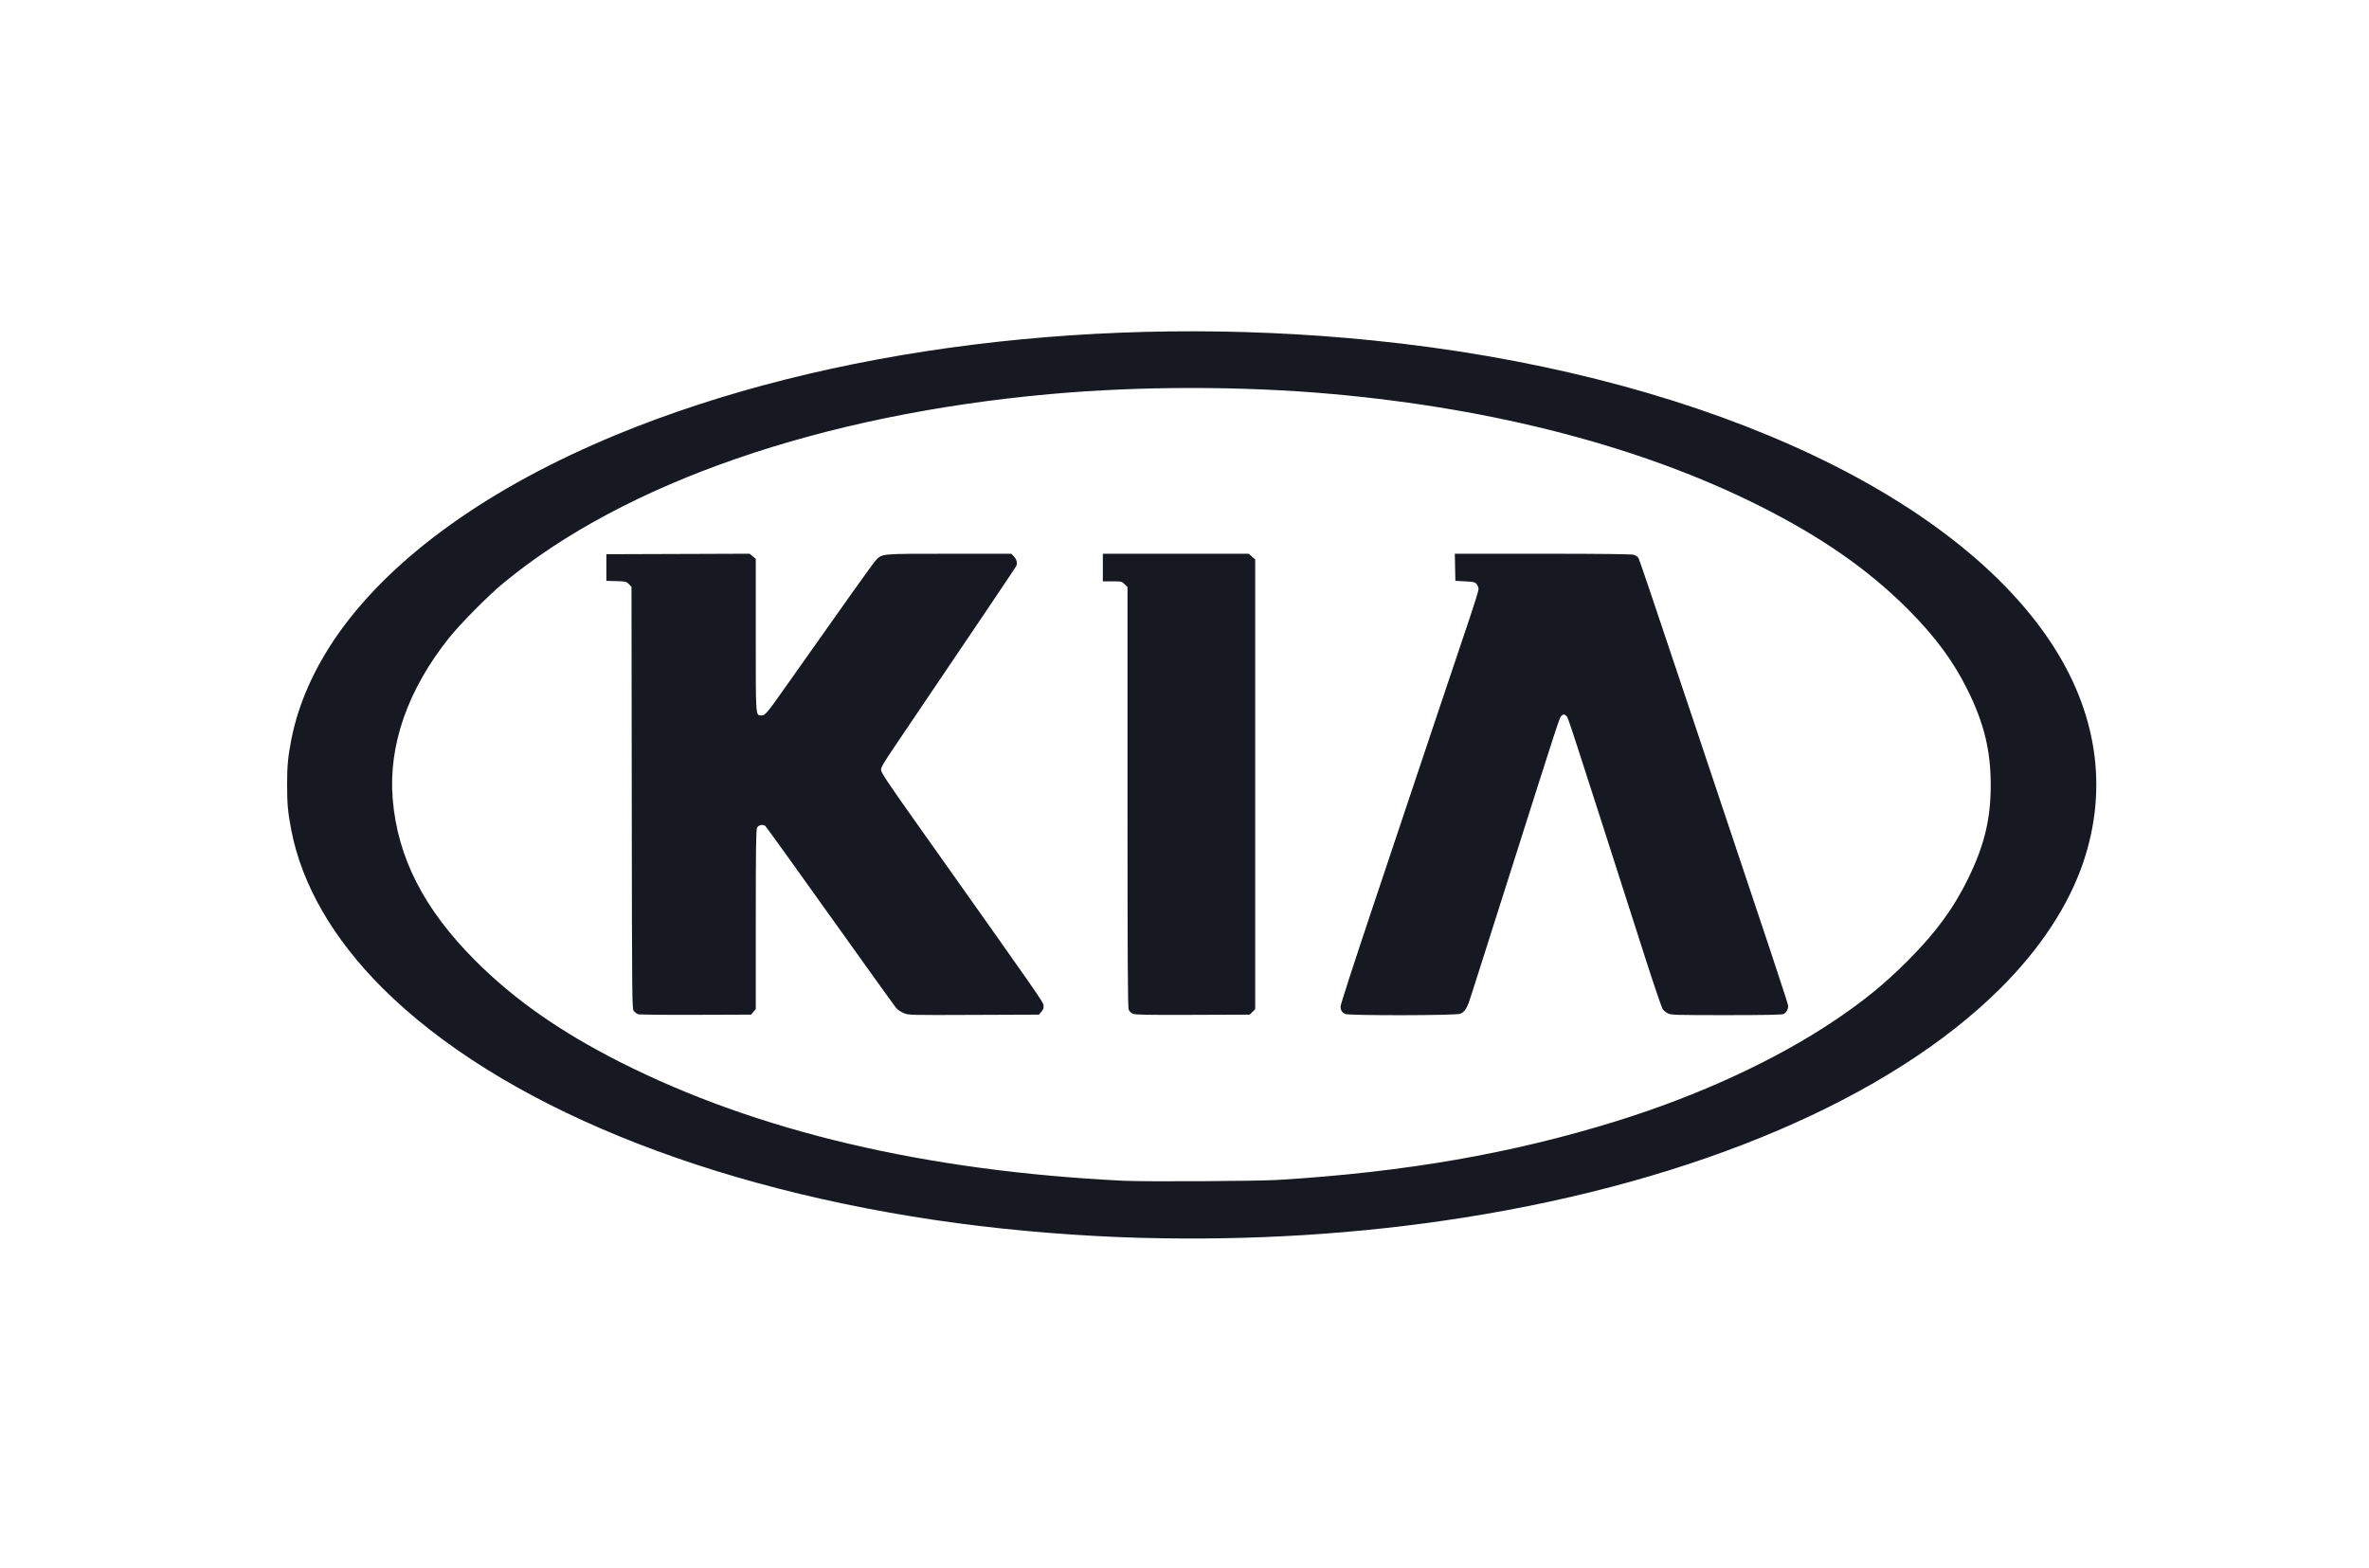 <svg width="139" height="92" viewBox="0 0 139 92" fill="none" xmlns="http://www.w3.org/2000/svg">
<path d="M66.995 72.645C63.474 72.552 59.592 72.242 56.156 71.78C41.526 69.811 29.266 64.794 22.441 57.983C19.547 55.095 17.713 51.921 17.095 48.731C16.893 47.693 16.846 47.183 16.846 46.063C16.846 44.942 16.893 44.433 17.095 43.394C17.501 41.297 18.467 39.136 19.891 37.132C23.114 32.601 28.767 28.566 36.186 25.506C48.55 20.404 64.739 18.383 80.504 19.973C99.011 21.84 114.235 28.593 120.276 37.615C123.038 41.74 123.714 46.22 122.237 50.598C121.383 53.127 119.725 55.653 117.392 57.983C110.925 64.436 99.544 69.303 85.885 71.456C79.776 72.419 73.478 72.815 66.994 72.644L66.995 72.645ZM75.066 69.239C82.473 68.781 88.728 67.692 94.824 65.8C99.66 64.299 104.168 62.221 107.629 59.897C109.374 58.726 110.584 57.738 111.952 56.366C113.577 54.737 114.626 53.309 115.48 51.559C116.435 49.602 116.805 48.068 116.805 46.063C116.805 44.046 116.41 42.43 115.443 40.48C114.607 38.793 113.539 37.35 111.952 35.759C109.621 33.423 106.852 31.497 103.192 29.664C96.341 26.235 87.768 23.991 78.219 23.127C72.93 22.649 66.92 22.649 61.614 23.127C48.188 24.336 36.663 28.321 29.532 34.221C28.628 34.969 27.015 36.597 26.34 37.444C23.923 40.473 22.782 43.742 23.042 46.891C23.325 50.323 24.87 53.349 27.881 56.366C30.161 58.652 32.872 60.552 36.398 62.335C44.427 66.394 54.292 68.721 65.895 69.291C67.206 69.356 73.788 69.318 75.066 69.24V69.239ZM37.43 59.519C37.366 59.492 37.262 59.412 37.198 59.342C37.083 59.214 37.083 59.121 37.068 46.826L37.053 34.439L36.9 34.279C36.755 34.128 36.715 34.118 36.162 34.103L35.578 34.087V32.524L39.782 32.51L43.987 32.495L44.165 32.645L44.344 32.795V37.261C44.344 42.167 44.33 41.984 44.683 41.984C44.902 41.984 44.978 41.892 46.198 40.161C49.429 35.575 51.206 33.081 51.366 32.908C51.761 32.481 51.582 32.498 55.672 32.497L59.334 32.495L59.473 32.635C59.645 32.807 59.71 33.041 59.632 33.208C59.582 33.315 57.998 35.667 52.465 43.851C51.861 44.744 51.692 45.035 51.693 45.181C51.695 45.333 52.088 45.923 53.765 48.291C61.179 58.753 61.203 58.788 61.226 58.999C61.243 59.158 61.214 59.246 61.103 59.375L60.959 59.544L57.134 59.559C53.363 59.575 53.306 59.573 53.028 59.454C52.873 59.387 52.682 59.263 52.603 59.178C52.524 59.093 50.781 56.666 48.729 53.787C46.677 50.907 44.957 48.516 44.906 48.474C44.763 48.356 44.502 48.412 44.418 48.58C44.361 48.693 44.345 49.871 44.345 53.971L44.344 59.219L44.204 59.381L44.064 59.543L40.805 59.555C39.012 59.562 37.493 59.545 37.43 59.519ZM66.472 59.493C66.376 59.45 66.266 59.345 66.227 59.26C66.171 59.138 66.156 56.386 66.156 46.779V34.454L65.987 34.285C65.823 34.121 65.799 34.116 65.263 34.116H64.709V32.496H73.27L73.459 32.664L73.648 32.833V59.223L73.488 59.383L73.328 59.544L69.987 59.557C67.312 59.567 66.612 59.554 66.472 59.493V59.493ZM78.913 59.503C78.733 59.399 78.657 59.271 78.654 59.069C78.653 58.967 79.475 56.428 80.48 53.428L84.031 42.823C84.77 40.615 85.511 38.409 86.254 36.203C86.528 35.394 86.753 34.662 86.753 34.575C86.753 34.488 86.703 34.356 86.642 34.281C86.543 34.159 86.473 34.141 85.963 34.116L85.393 34.087L85.377 33.291L85.361 32.495L90.497 32.496C93.869 32.496 95.708 32.517 95.85 32.556C95.969 32.589 96.095 32.67 96.13 32.736C96.203 32.871 96.779 34.574 99.493 42.679C103.91 55.864 104.92 58.907 104.92 59.031C104.92 59.235 104.805 59.438 104.65 59.508C104.552 59.553 103.525 59.573 101.287 59.573C98.333 59.573 98.047 59.564 97.865 59.472C97.756 59.416 97.619 59.305 97.56 59.225C97.502 59.145 97.053 57.83 96.563 56.303C91.893 41.748 92.022 42.145 91.917 42.028C91.801 41.899 91.713 41.9 91.593 42.032C91.498 42.138 91.318 42.691 88.778 50.692C88.191 52.544 87.602 54.395 87.012 56.246C86.778 56.978 86.478 57.921 86.345 58.343C86.085 59.172 85.969 59.37 85.675 59.493C85.42 59.599 79.097 59.608 78.913 59.503Z" fill="#161822"/>
</svg>
